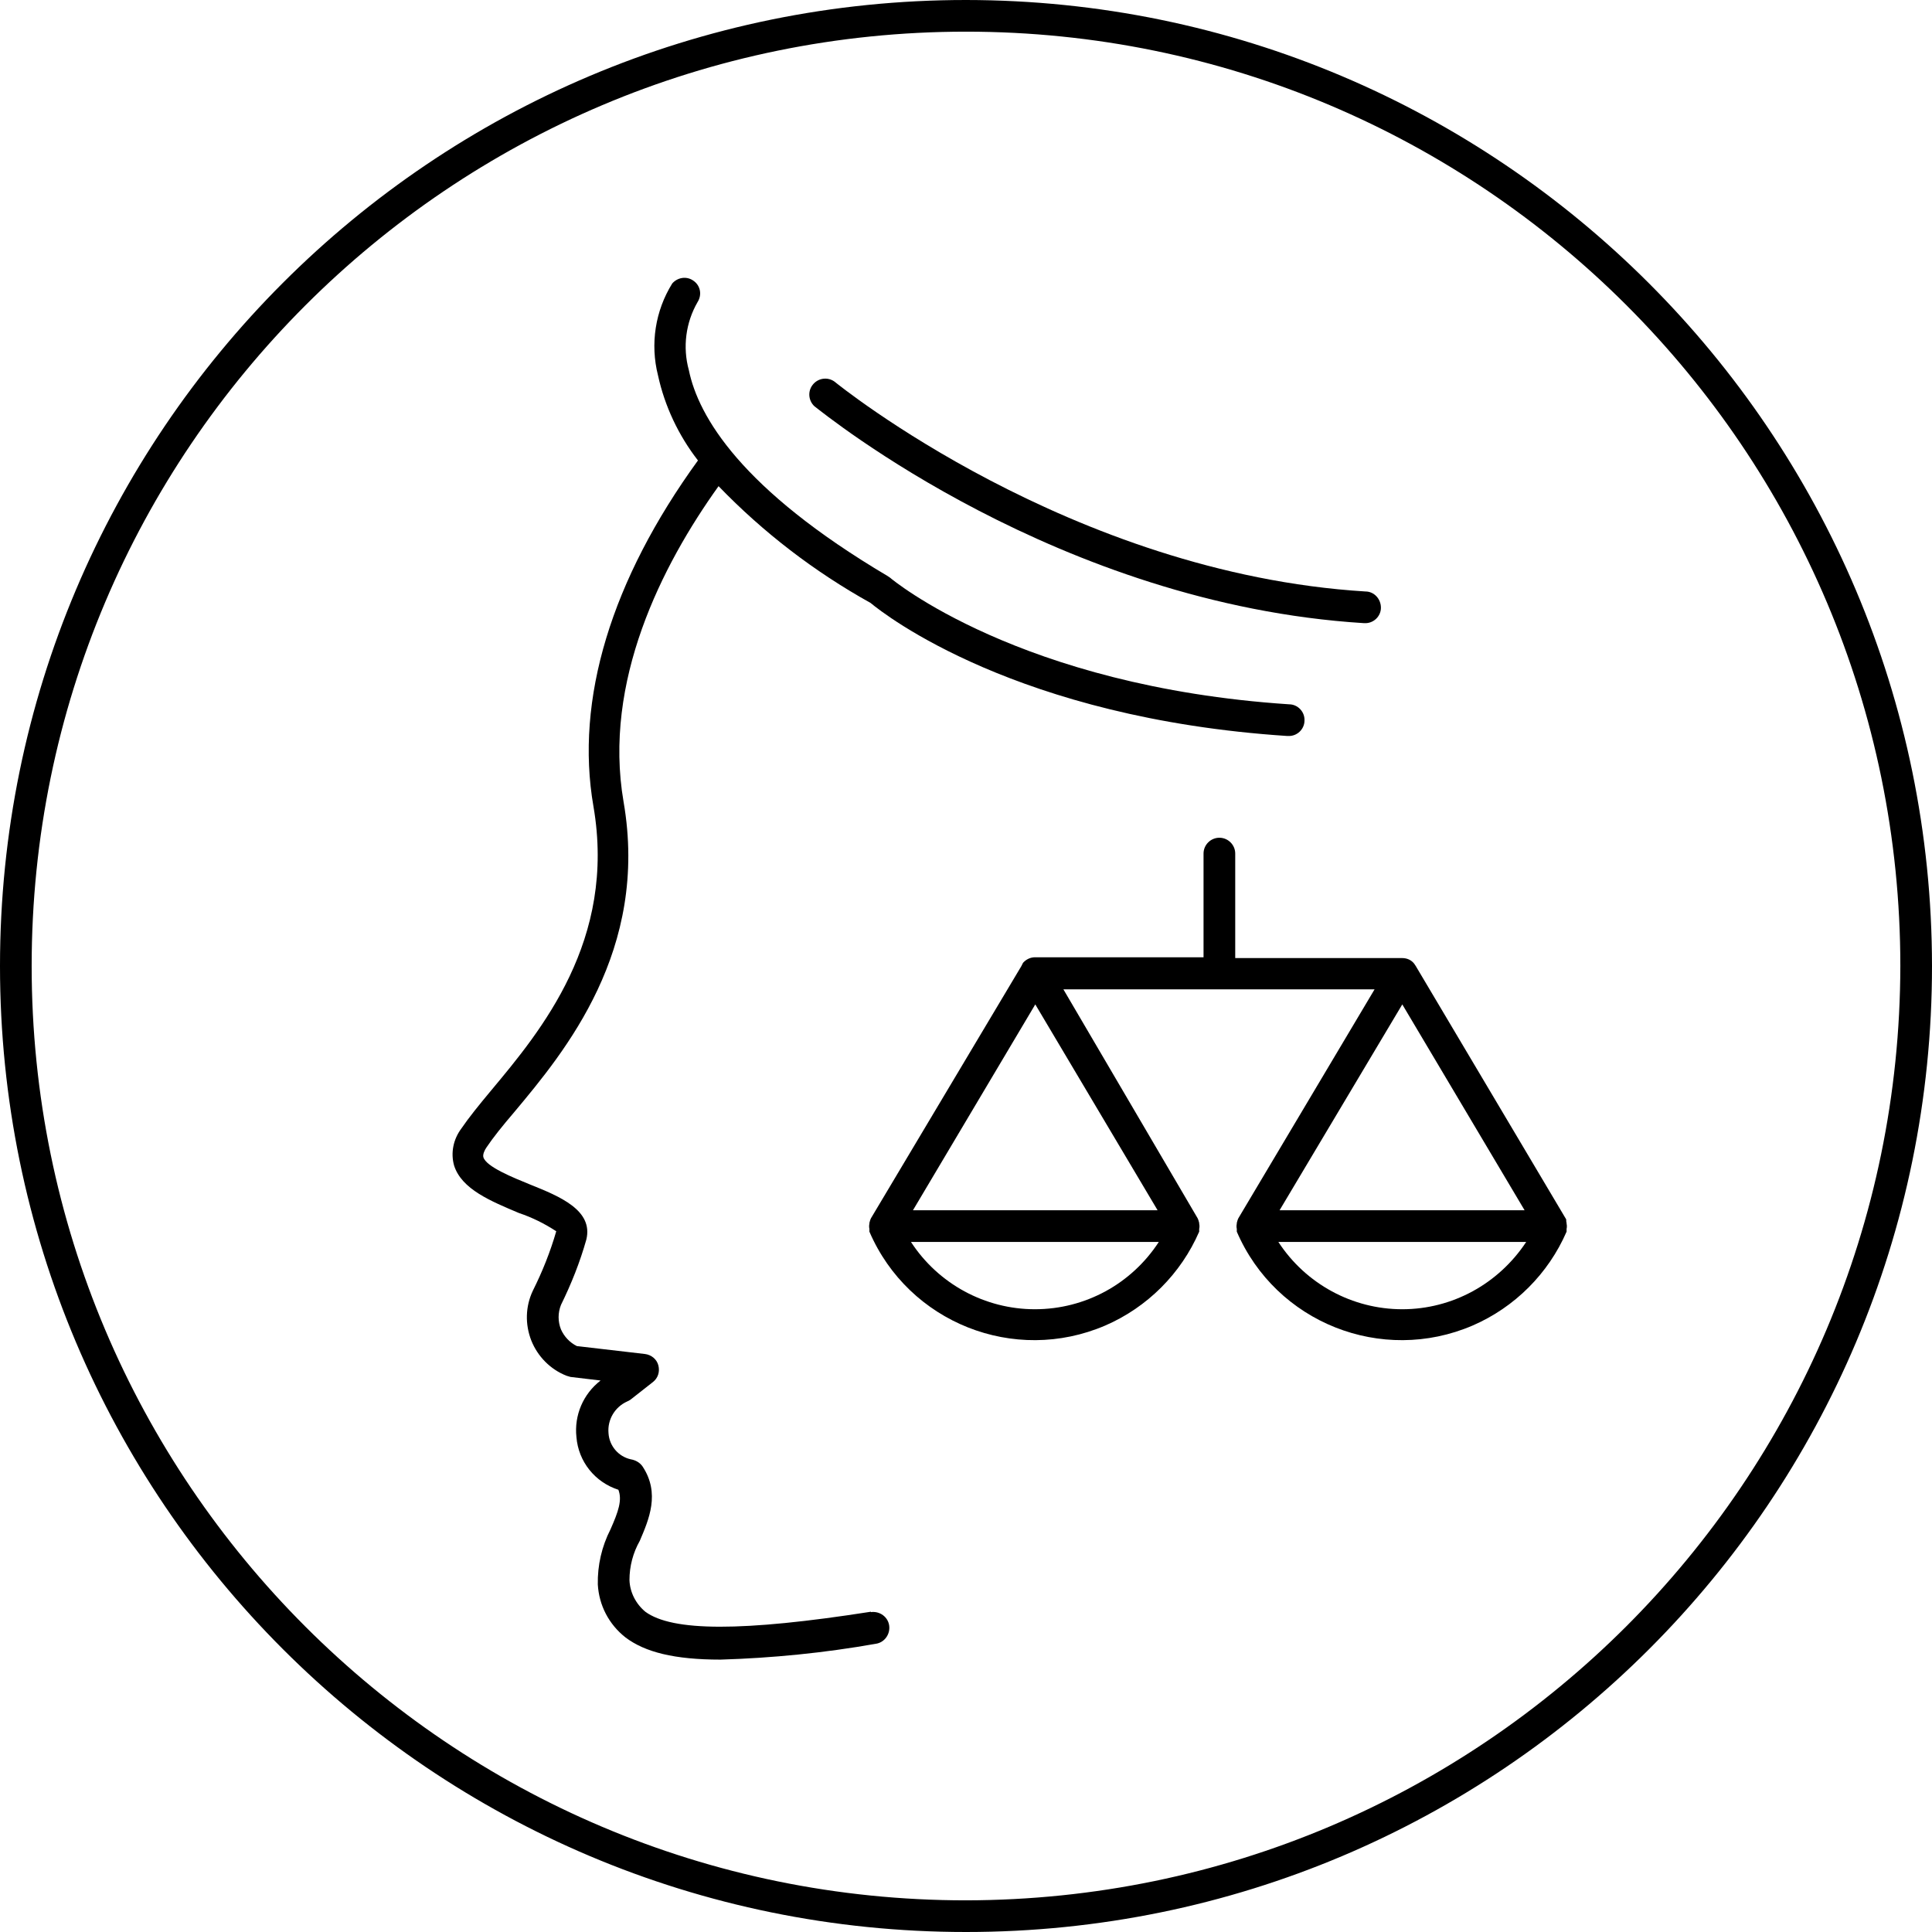 <svg width="80" height="80" viewBox="0 0 80 80" fill="none" xmlns="http://www.w3.org/2000/svg">
<path d="M40 0C17.902 0 0 17.902 0 40C0 62.098 17.902 80 40 80C62.098 80 80 62.098 80 40C79.984 17.918 62.082 0.016 40 0ZM40 78.689C18.639 78.689 1.311 61.361 1.311 40C1.311 18.639 18.639 1.311 40 1.311C61.361 1.311 78.689 18.639 78.689 40C78.656 61.361 61.361 78.656 40 78.689Z" fill="black"/>
<path d="M64.853 50.492L58.623 40C58.607 39.967 58.574 39.934 58.557 39.902C58.443 39.754 58.262 39.672 58.066 39.672H51.148V35.344C51.148 34.984 50.852 34.689 50.492 34.689C50.131 34.689 49.836 34.984 49.836 35.344V39.639H42.852C42.672 39.639 42.492 39.721 42.361 39.869L42.295 40L36.066 50.443C36.033 50.508 36.017 50.574 36 50.639C36 50.656 36 50.672 36 50.672C35.984 50.738 35.984 50.82 36 50.885V50.934C36 50.951 36 50.984 36 51C37.623 54.771 42 56.508 45.771 54.885C47.508 54.131 48.902 52.738 49.656 51V50.934C49.656 50.918 49.656 50.902 49.656 50.885C49.672 50.82 49.672 50.738 49.656 50.672C49.656 50.672 49.656 50.672 49.656 50.639C49.639 50.574 49.623 50.508 49.59 50.443L44.033 40.967H56.918L51.279 50.443C51.246 50.508 51.23 50.574 51.213 50.639C51.213 50.639 51.213 50.639 51.213 50.672C51.197 50.738 51.197 50.82 51.213 50.885C51.213 50.902 51.213 50.918 51.213 50.934C51.213 50.951 51.213 50.984 51.213 51C52.836 54.771 57.213 56.508 60.984 54.885C62.721 54.131 64.115 52.738 64.869 51C64.869 50.984 64.869 50.951 64.869 50.934C64.869 50.918 64.869 50.902 64.869 50.885C64.885 50.82 64.885 50.738 64.869 50.672C64.869 50.672 64.869 50.672 64.869 50.639C64.853 50.59 64.853 50.541 64.853 50.492ZM42.852 54.213C40.787 54.213 38.852 53.164 37.721 51.426H47.984C46.852 53.164 44.934 54.213 42.852 54.213ZM47.934 50.115H37.803L42.869 41.59L47.934 50.115ZM58.066 41.59L63.131 50.115H52.984L58.066 41.59ZM58.066 54.213C56 54.213 54.066 53.164 52.934 51.426H63.197C62.049 53.164 60.131 54.213 58.066 54.213Z" fill="black"/>
<path d="M56.476 25.803H56.508C56.869 25.82 57.181 25.525 57.181 25.164C57.181 24.803 56.902 24.492 56.541 24.492C44.328 23.738 34.656 15.885 34.557 15.803C34.263 15.59 33.853 15.656 33.639 15.951C33.443 16.213 33.476 16.59 33.721 16.82C34.148 17.148 43.836 25.017 56.476 25.803Z" fill="black"/>
<path d="M36.065 66.738C30.721 67.574 27.836 67.557 26.721 66.738C26.328 66.41 26.082 65.934 26.065 65.426C26.065 64.853 26.213 64.295 26.492 63.803C26.869 62.918 27.344 61.836 26.606 60.721C26.492 60.557 26.311 60.459 26.115 60.426C25.606 60.312 25.229 59.869 25.197 59.344C25.147 58.787 25.459 58.262 25.967 58.033C26.016 58.016 26.065 57.984 26.115 57.951L27.033 57.23C27.246 57.066 27.328 56.803 27.262 56.541C27.197 56.279 26.967 56.098 26.705 56.066L23.885 55.738C23.59 55.59 23.36 55.344 23.229 55.049C23.098 54.721 23.098 54.361 23.229 54.033C23.656 53.164 24.016 52.262 24.279 51.328C24.574 50.115 23.18 49.541 21.951 49.049C21.229 48.754 20.131 48.312 20.016 47.918C19.983 47.803 20.065 47.623 20.147 47.508C20.41 47.115 20.803 46.623 21.295 46.049C23.393 43.541 26.885 39.344 25.82 33.197C24.967 28.23 27.393 23.426 29.754 20.131C31.606 22.049 33.721 23.672 36.049 24.967C36.639 25.459 42.115 29.738 53.295 30.475H53.344C53.705 30.492 54.016 30.197 54.016 29.836C54.033 29.475 53.738 29.164 53.377 29.164C42.229 28.426 36.901 23.967 36.852 23.918L36.754 23.852C30.688 20.262 28.918 17.246 28.524 15.328C28.262 14.377 28.393 13.361 28.885 12.508C29.082 12.197 29 11.803 28.688 11.607C28.41 11.426 28.049 11.492 27.836 11.738C27.131 12.869 26.918 14.246 27.246 15.541C27.524 16.82 28.098 18.033 28.901 19.066C25.311 24.016 23.803 28.967 24.574 33.394C25.524 38.934 22.41 42.672 20.328 45.164C19.836 45.754 19.41 46.279 19.098 46.738C18.77 47.18 18.656 47.738 18.803 48.262C19.115 49.246 20.328 49.738 21.492 50.23C22.033 50.41 22.557 50.672 23.033 50.984C22.787 51.836 22.459 52.656 22.065 53.443C21.754 54.098 21.738 54.836 22 55.508C22.262 56.164 22.787 56.705 23.459 56.967L23.623 57.016L24.869 57.164C24.147 57.721 23.77 58.607 23.869 59.508C23.951 60.525 24.639 61.377 25.606 61.688C25.77 62.115 25.606 62.59 25.279 63.328C24.918 64.033 24.738 64.82 24.754 65.607C24.803 66.475 25.213 67.262 25.901 67.803C26.705 68.41 27.918 68.721 29.836 68.721C31.983 68.656 34.131 68.443 36.262 68.066C36.623 68.016 36.869 67.672 36.819 67.311C36.77 66.951 36.426 66.705 36.065 66.754V66.738Z" fill="black"/>
</svg>
